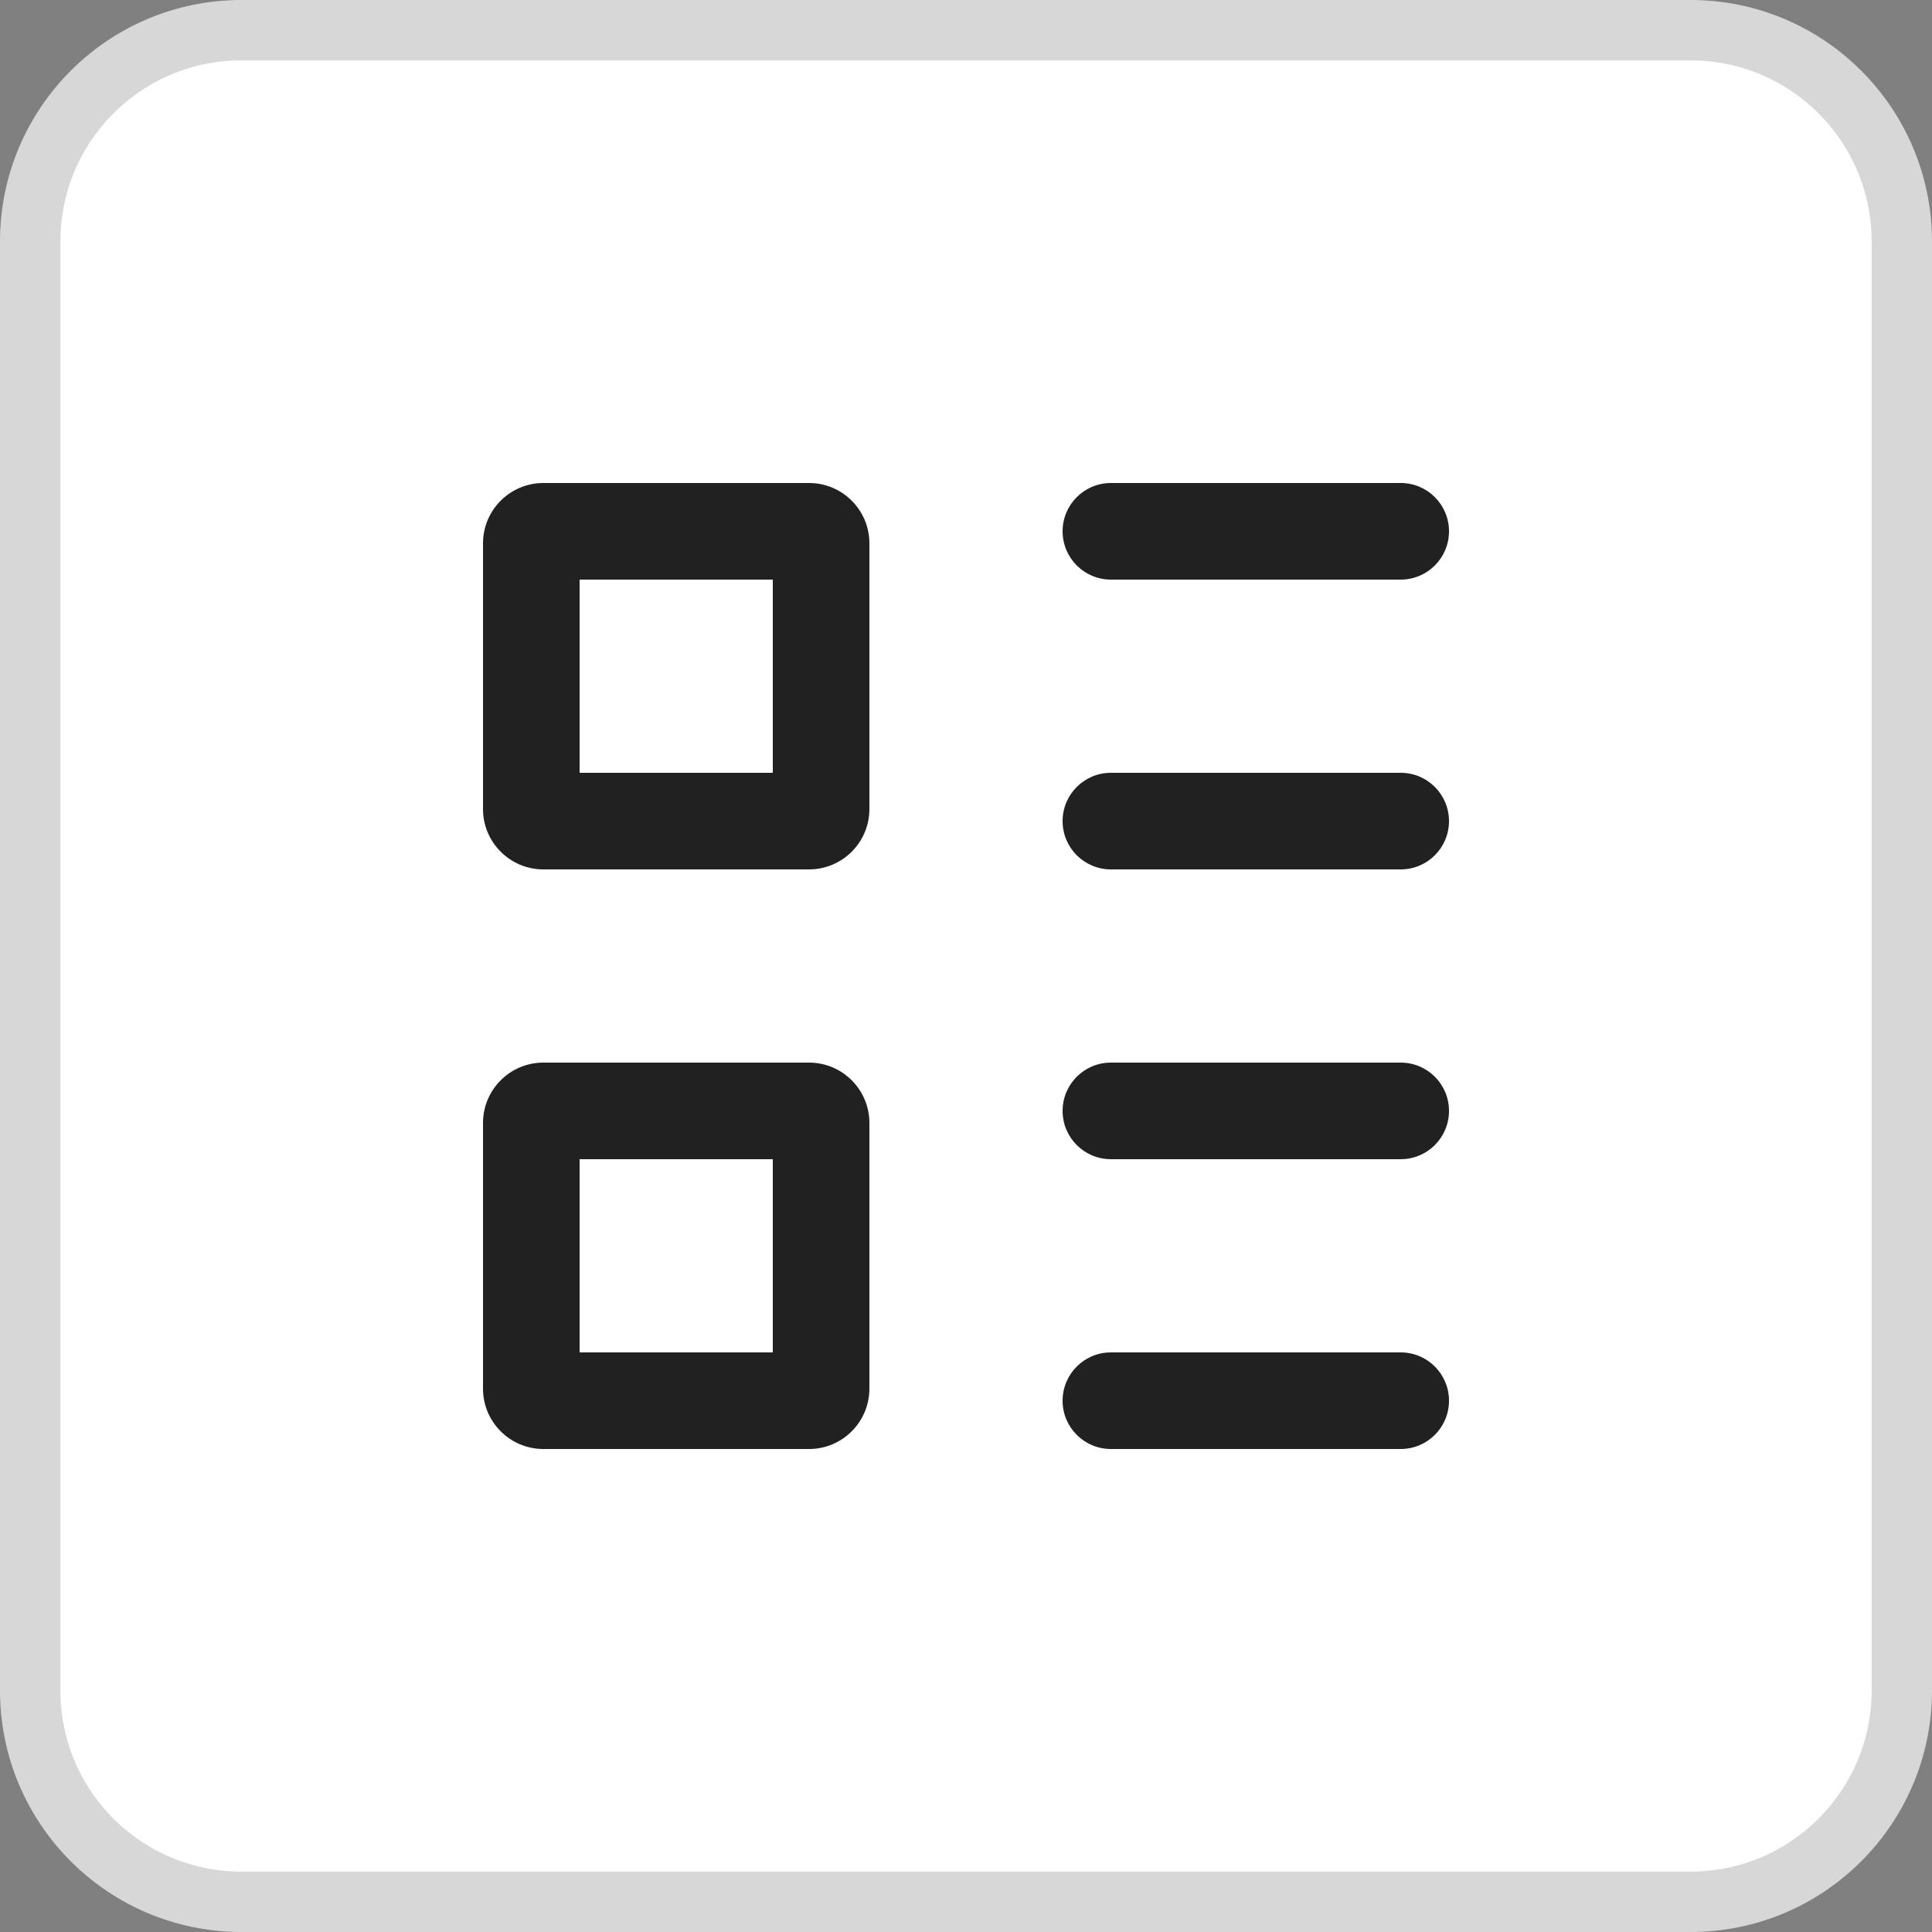 <svg width="32" height="32" viewBox="0 0 32 32" fill="none" xmlns="http://www.w3.org/2000/svg">
<rect x="0" y="0" width="32" height="32" fill="#808080" stroke="none"/>
<g id="Bt_listtype">
<path id="Rectangle 41" d="M0.5 4C0.5 2.067 2.067 0.5 4 0.5H28C29.933 0.5 31.5 2.067 31.5 4V28C31.5 29.933 29.933 31.5 28 31.5H4C2.067 31.5 0.5 29.933 0.5 28V4Z" fill="white" stroke="#D7D7D7"/>
<g id="Vector">
<path d="M17.6 8.8C17.6 8.358 17.958 8 18.4 8H23.2C23.642 8 24 8.358 24 8.8C24 9.242 23.642 9.6 23.2 9.6H18.4C17.958 9.6 17.6 9.242 17.6 8.8Z" fill="#212121"/>
<path d="M17.6 18.4C17.6 17.958 17.958 17.6 18.4 17.6H23.2C23.642 17.6 24 17.958 24 18.4C24 18.842 23.642 19.2 23.2 19.2H18.4C17.958 19.2 17.6 18.842 17.6 18.4Z" fill="#212121"/>
<path fill-rule="evenodd" clip-rule="evenodd" d="M12.8 9.6H9.6V12.8H12.8V9.6ZM9 8C8.448 8 8 8.448 8 9V13.4C8 13.952 8.448 14.4 9 14.4H13.4C13.952 14.4 14.4 13.952 14.4 13.4V9C14.4 8.448 13.952 8 13.4 8H9Z" fill="#212121"/>
<path fill-rule="evenodd" clip-rule="evenodd" d="M12.8 19.2H9.6V22.4H12.8V19.2ZM9 17.6C8.448 17.6 8 18.048 8 18.6V23C8 23.552 8.448 24 9 24H13.4C13.952 24 14.4 23.552 14.4 23V18.6C14.4 18.048 13.952 17.6 13.4 17.6H9Z" fill="#212121"/>
<path d="M17.6 13.6C17.6 13.158 17.958 12.8 18.4 12.8H23.2C23.642 12.8 24 13.158 24 13.6C24 14.042 23.642 14.4 23.2 14.4H18.4C17.958 14.4 17.6 14.042 17.6 13.6Z" fill="#212121"/>
<path d="M17.6 23.2C17.6 22.758 17.958 22.4 18.4 22.4H23.2C23.642 22.4 24 22.758 24 23.2C24 23.642 23.642 24 23.2 24H18.4C17.958 24 17.6 23.642 17.6 23.2Z" fill="#212121"/>
</g>
</g>
</svg>
